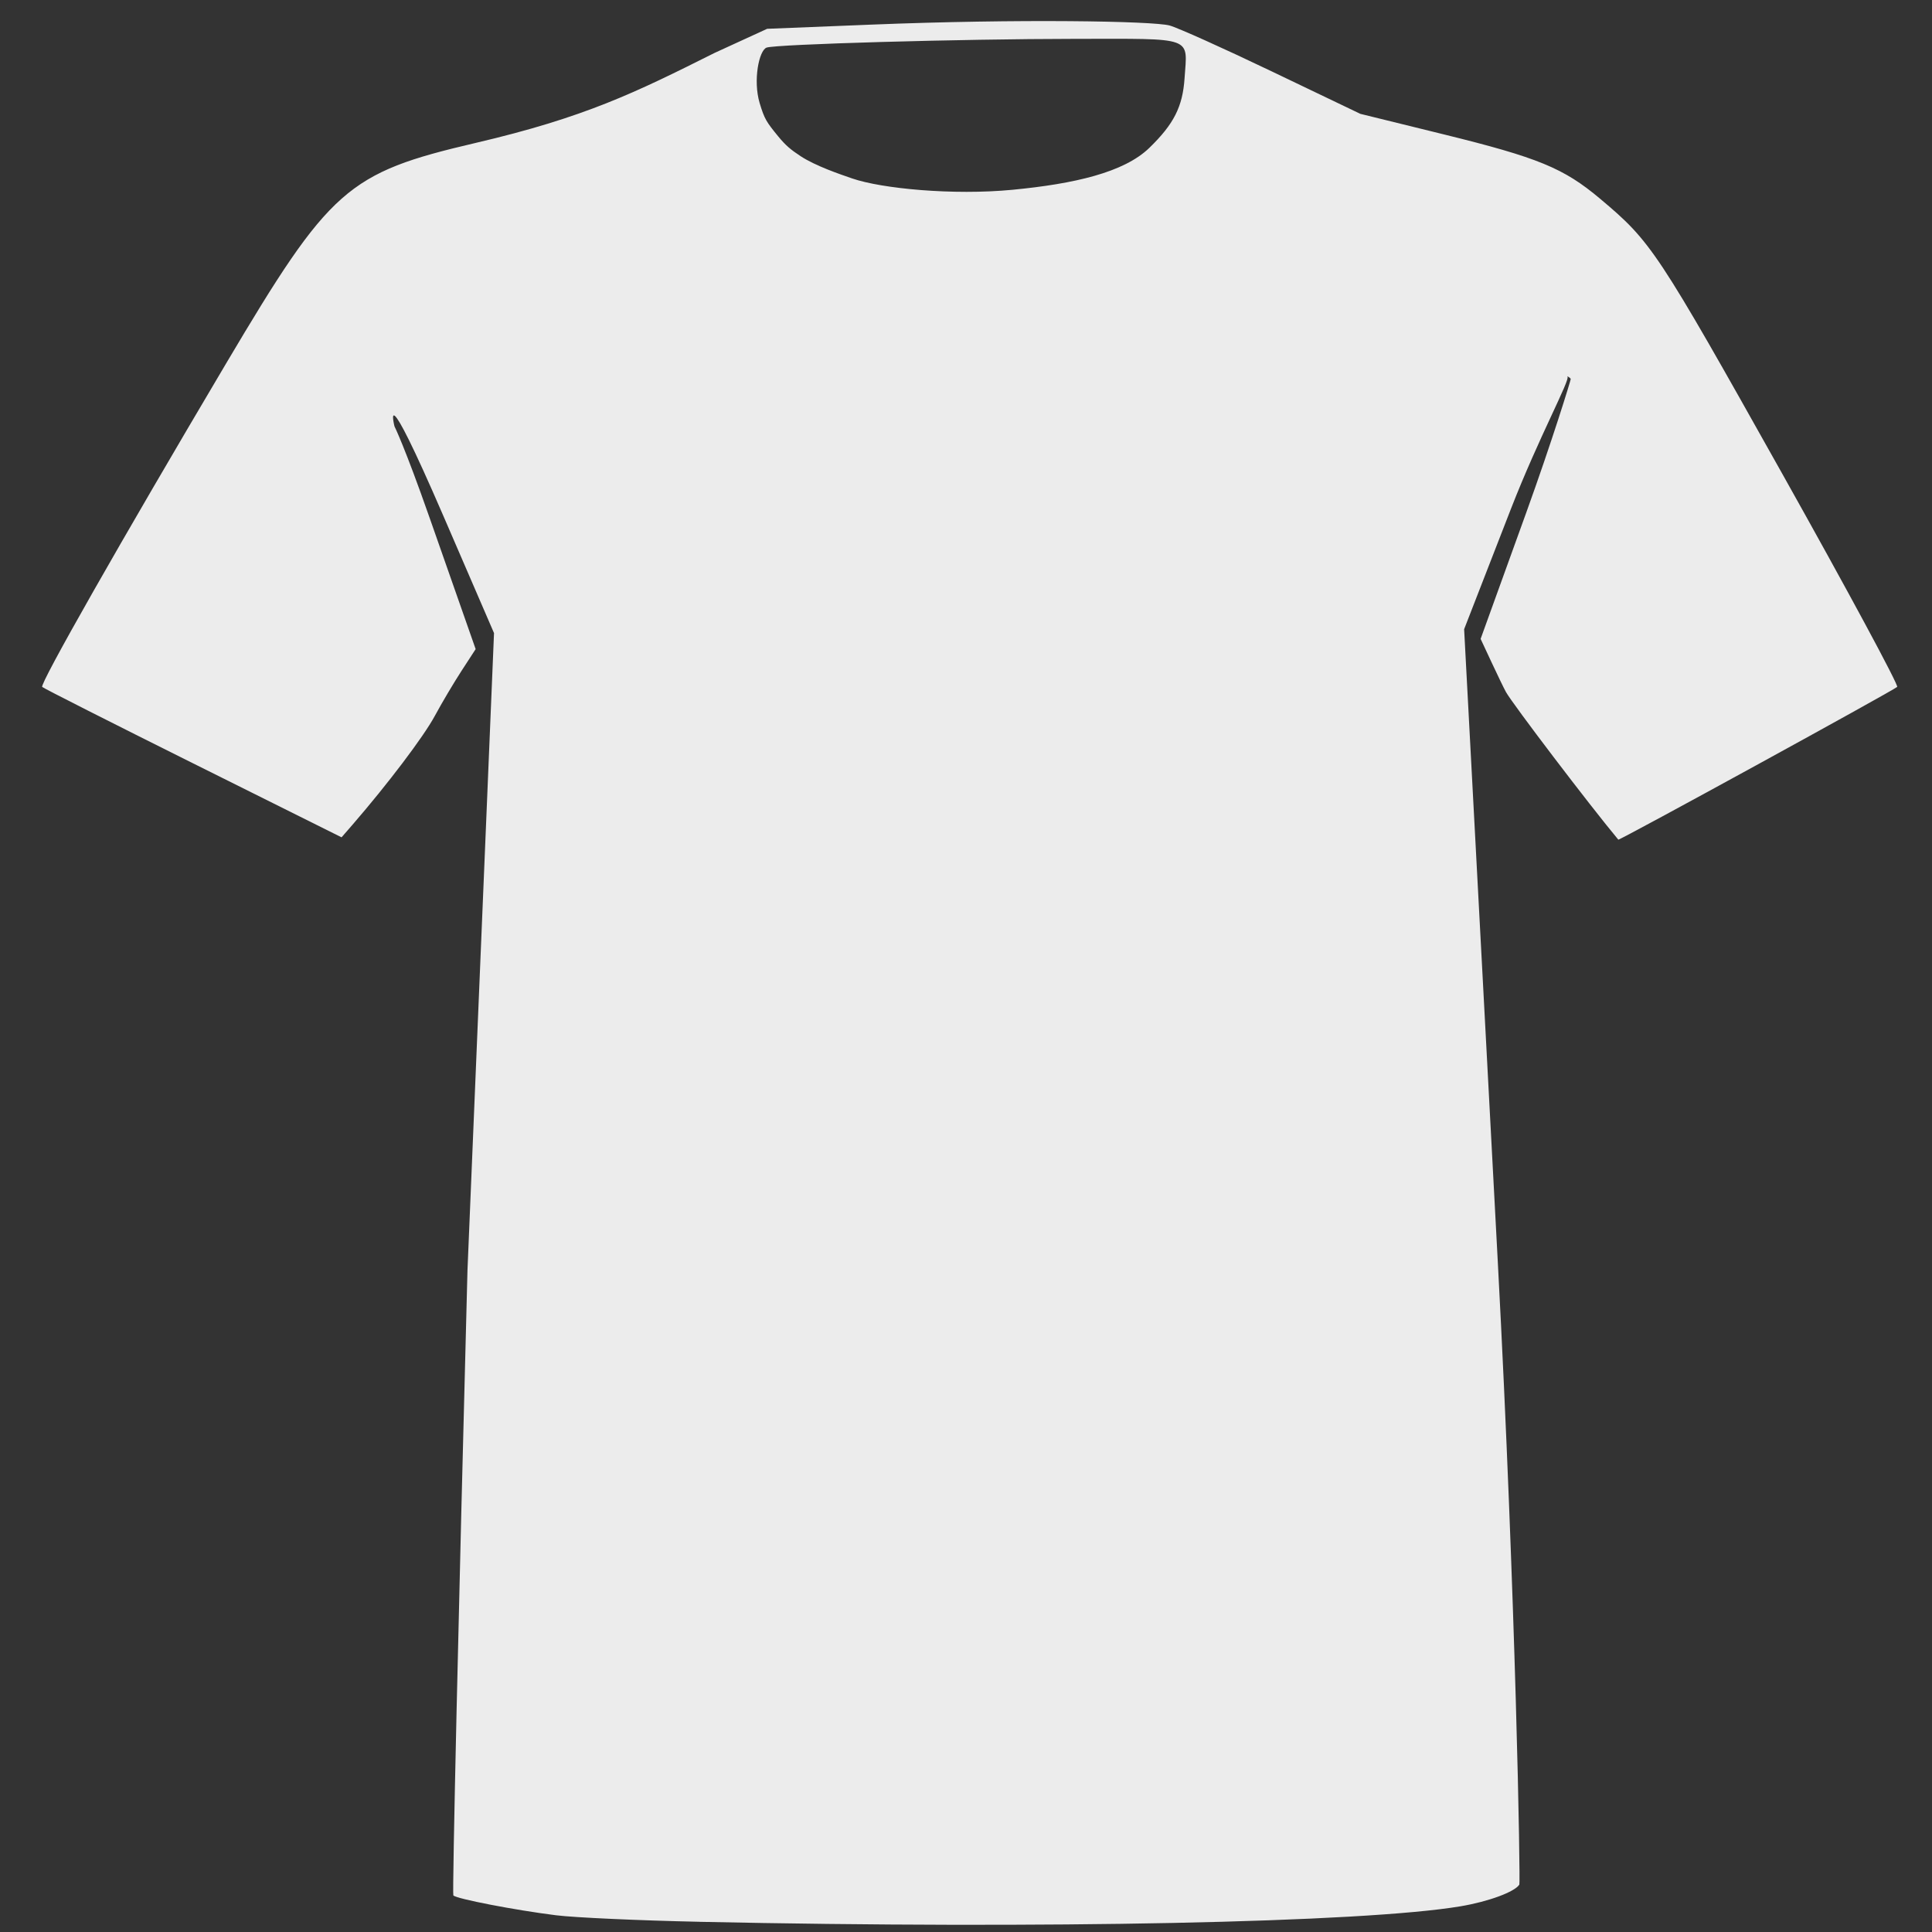 <?xml version="1.0" encoding="UTF-8" standalone="no"?>
<!-- Created with Inkscape (http://www.inkscape.org/) -->

<svg
   width="200"
   height="200"
   viewBox="0 0 52.917 52.917"
   version="1.1"
   id="svg5"
   inkscape:version="1.1.2 (b8e25be833, 2022-02-05)"
   sodipodi:docname="tshirt.svg"
   xmlns:inkscape="http://www.inkscape.org/namespaces/inkscape"
   xmlns:sodipodi="http://sodipodi.sourceforge.net/DTD/sodipodi-0.dtd"
   xmlns="http://www.w3.org/2000/svg"
   xmlns:svg="http://www.w3.org/2000/svg">
  <rect x="0" y="0" width="52.917" height="52.917" fill="#333333" stroke="none"/>
  <sodipodi:namedview
     id="namedview7"
     pagecolor="#505050"
     bordercolor="#eeeeee"
     borderopacity="1"
     inkscape:pageshadow="0"
     inkscape:pageopacity="0"
     inkscape:pagecheckerboard="0"
     inkscape:document-units="mm"
     showgrid="false"
     width="200mm"
     units="px"
     inkscape:zoom="2.1946698"
     inkscape:cx="54.450105"
     inkscape:cy="184.08236"
     inkscape:window-width="1857"
     inkscape:window-height="1057"
     inkscape:window-x="-8"
     inkscape:window-y="-8"
     inkscape:window-maximized="1"
     inkscape:current-layer="layer1" />
  <defs
     id="defs2" />
  <g
     inkscape:label="Warstwa 1"
     inkscape:groupmode="layer"
     id="layer1">
    <path
       style="fill:#ececec;stroke-width:0.095"
       d="m 19.152,52.637 c -1.651,-0.035 -3.415,-0.115 -3.921,-0.178 -1.122,-0.14 -2.732,-0.451 -2.814,-0.544 -0.033,-0.037 0.141,-7.742 0.387,-17.12 l 0.727,-17.455 -1.384,-3.202 c -1.741,-4.026 -1.342,-2.46 -1.342,-2.46 0,0 0.27,0.532 0.963,2.508 l 1.26,3.593 -0.383,0.589 c -0.211,0.324 -0.543,0.883 -0.737,1.243 -0.308,0.569 -1.281,1.855 -2.252,2.977 L 9.355,22.934 5.297,20.912 C 3.065,19.8 1.202,18.857 1.156,18.815 1.078,18.744 3.308,14.823 6.196,9.95 9.043,5.148 9.508,4.737 13.026,3.915 16.027,3.214 17.407,2.534 19.573,1.449 l 1.439,-0.66 2.838,-0.114 c 4.069,-0.164 7.718,-0.098 8.18,0.022 0.213,0.055 1.477,0.623 2.808,1.261 l 2.421,1.16 2.275,0.56 c 2.597,0.639 3.293,0.925 4.292,1.765 1.406,1.182 1.548,1.396 4.996,7.544 1.777,3.169 3.187,5.785 3.141,5.827 -0.119,0.108 -7.614,4.214 -7.638,4.184 -0.795,-0.954 -2.903,-3.728 -3.077,-4.043 -0.127,-0.23 -0.689,-1.445 -0.689,-1.445 l -0.005,-0.012 1.246,-3.448 c 0.71,-1.965 1.221,-3.628 1.221,-3.666 -9.9e-5,-0.039 -0.129,-0.1 -0.09,-0.07 0.09,0.07 -0.783,1.66 -1.546,3.621 l -1.283,3.299 0.921,17.308 c 0.497,9.336 0.623,17.027 0.591,17.077 -0.128,0.201 -0.848,0.466 -1.611,0.594 -2.669,0.448 -11.374,0.626 -20.849,0.425 z m 8.58,-47.439 c 1.686,-0.162 3.053,-0.473 3.748,-1.148 0.672,-0.652 0.913,-1.129 0.965,-1.908 0.077,-1.158 0.294,-1.08 -3.008,-1.078 -3.117,0.002 -8.191,0.147 -8.441,0.24 -0.207,0.077 -0.375,0.897 -0.189,1.52 0.132,0.44 0.187,0.518 0.506,0.909 0.208,0.254 0.35,0.37 0.618,0.546 0.408,0.267 1.066,0.49 1.411,0.609 0.811,0.279 2.763,0.466 4.39,0.31 z"
       id="path26305"
       sodipodi:nodetypes="sssscscscssscssssscssscssssssccscsscssscssscsssssss" />
  </g>
</svg>
